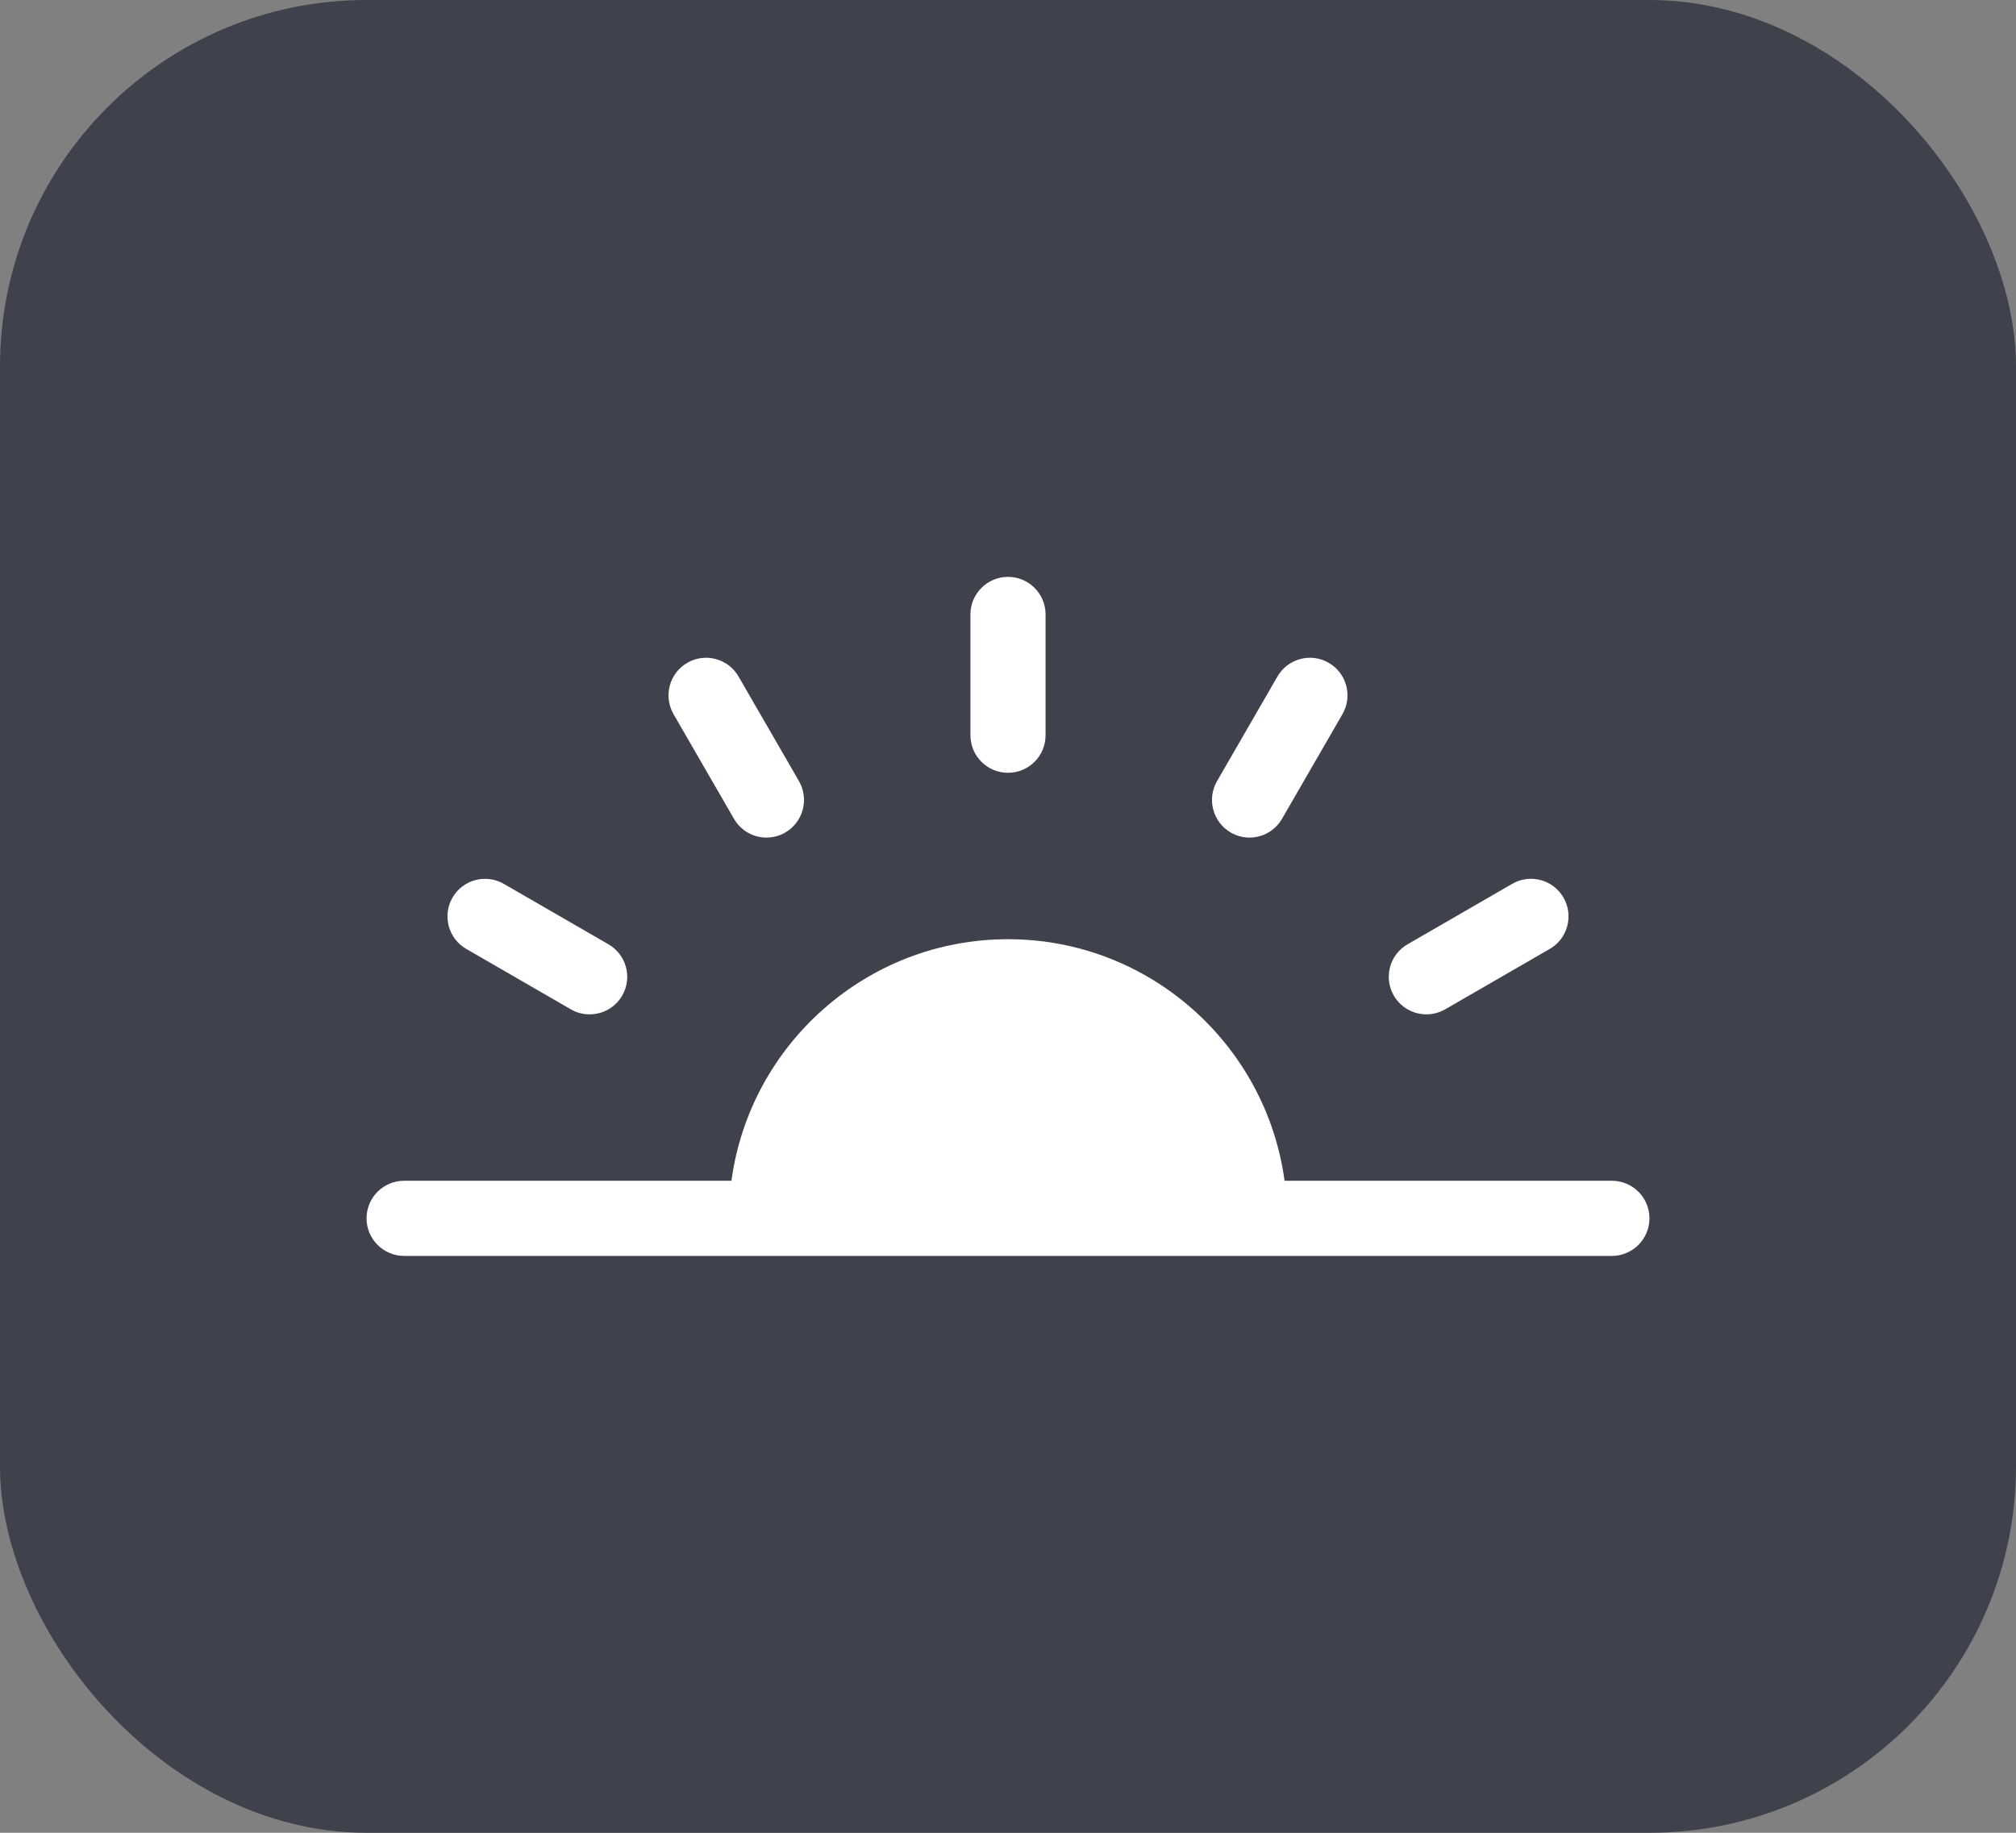 <svg width="22" height="20" viewBox="0 0 22 20" fill="none" xmlns="http://www.w3.org/2000/svg">
<rect x="0" y="0" width="22" height="20" fill="#808080" stroke="none"/>
<rect width="22" height="20" rx="4" fill="#3F414D"/>
<path d="M17.062 9.795C16.949 9.599 16.698 9.531 16.502 9.645L15.361 10.304C15.164 10.417 15.097 10.668 15.21 10.864C15.286 10.995 15.424 11.069 15.566 11.069C15.636 11.069 15.706 11.051 15.771 11.014L16.912 10.355C17.108 10.242 17.175 9.991 17.062 9.795Z" fill="white"/>
<path d="M14.5 7.233C14.304 7.119 14.053 7.187 13.94 7.383L13.281 8.524C13.168 8.72 13.235 8.971 13.431 9.085C13.495 9.122 13.566 9.14 13.636 9.14C13.777 9.14 13.915 9.066 13.991 8.934L14.65 7.793C14.763 7.597 14.696 7.346 14.5 7.233Z" fill="white"/>
<path d="M11 6.295C10.774 6.295 10.59 6.479 10.59 6.705V8.023C10.59 8.25 10.774 8.433 11 8.433C11.226 8.433 11.41 8.25 11.41 8.023V6.705C11.41 6.479 11.226 6.295 11 6.295Z" fill="white"/>
<path d="M8.719 8.524L8.06 7.383C7.947 7.187 7.696 7.119 7.5 7.233C7.304 7.346 7.237 7.597 7.35 7.793L8.009 8.934C8.085 9.066 8.223 9.14 8.364 9.14C8.434 9.14 8.505 9.122 8.569 9.085C8.765 8.971 8.832 8.72 8.719 8.524Z" fill="white"/>
<path d="M6.639 10.304L5.498 9.645C5.302 9.532 5.051 9.599 4.938 9.795C4.825 9.991 4.892 10.242 5.088 10.355L6.229 11.014C6.294 11.052 6.364 11.069 6.434 11.069C6.576 11.069 6.714 10.996 6.79 10.864C6.903 10.668 6.836 10.417 6.639 10.304Z" fill="white"/>
<path d="M17.59 12.885H14.018C13.817 11.398 12.54 10.249 11 10.249C9.459 10.249 8.183 11.398 7.982 12.885H4.41C4.184 12.885 4 13.068 4 13.295C4 13.521 4.184 13.705 4.41 13.705H17.59C17.816 13.705 18 13.521 18 13.295C18 13.068 17.816 12.885 17.59 12.885Z" fill="white"/>
</svg>
